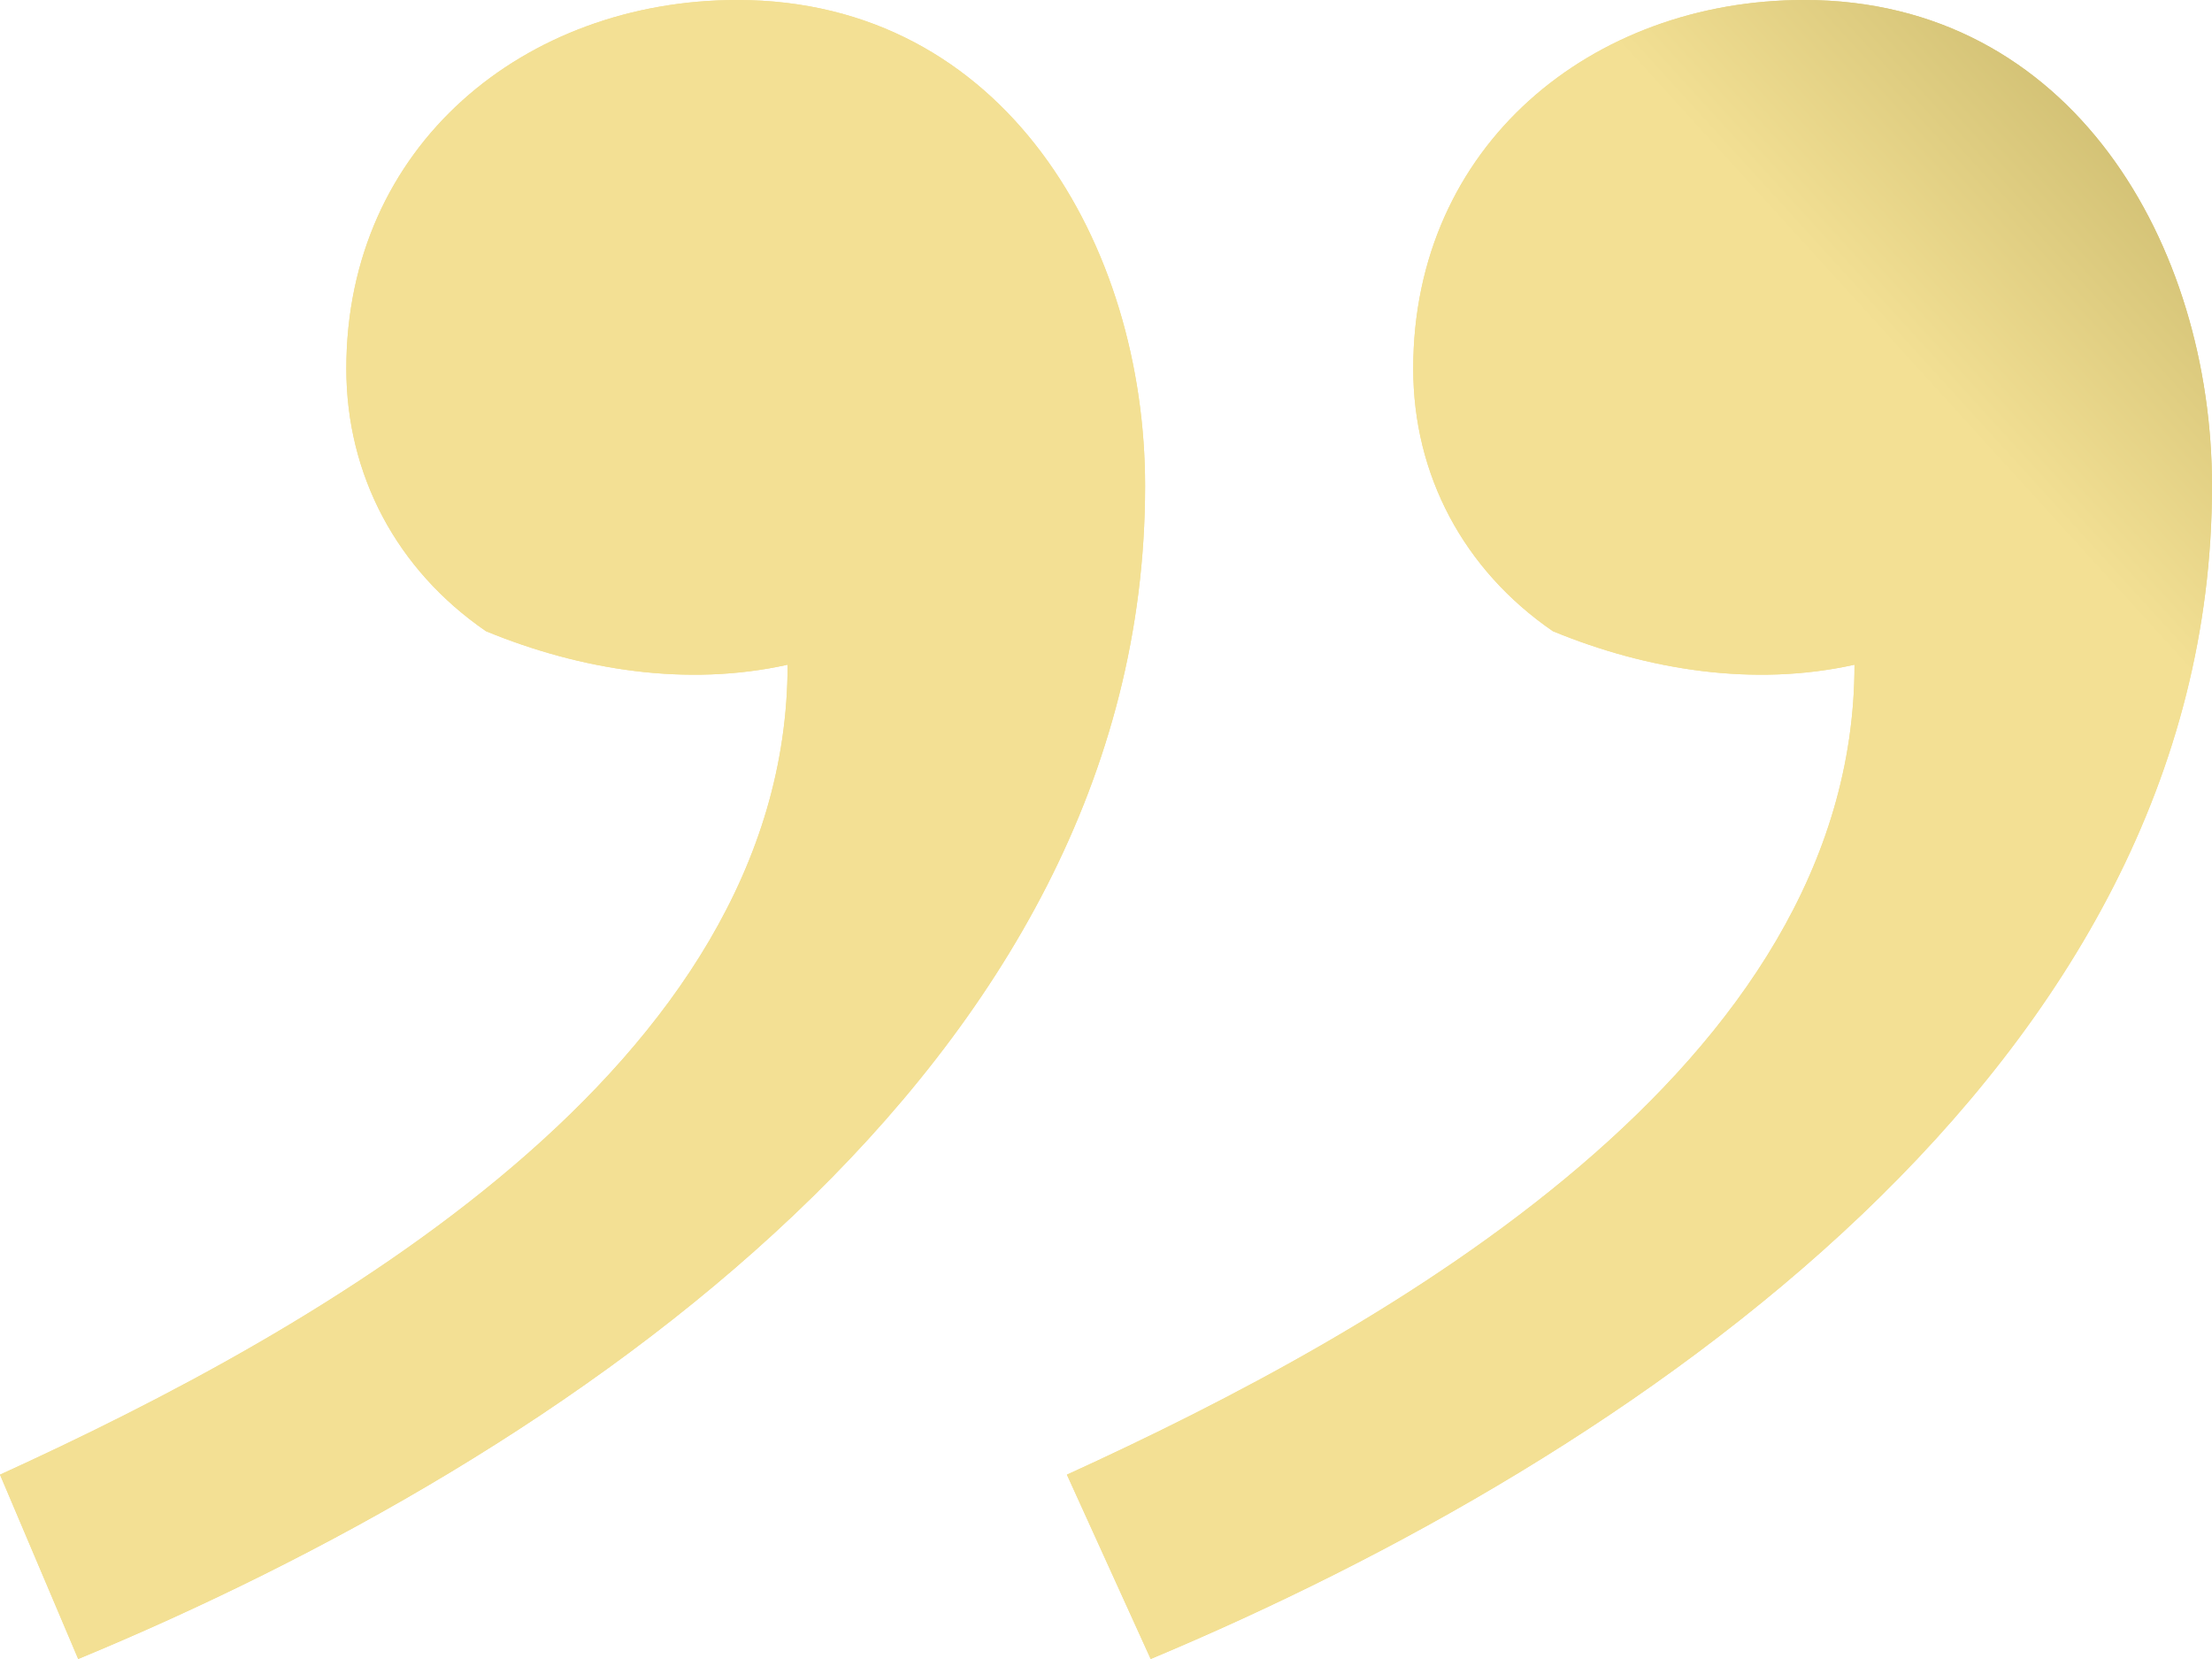 <svg xmlns="http://www.w3.org/2000/svg" width="100%" height="100%" viewBox="0 0 39.6 29.7">
  <g transform="translate(-9.8,-15.6)" id="close-g5">
    <g id="close-g7">
      <g id="close-g9">
        <defs id="close-defs11"><path
          d="M 28.9,42 C 34.6,39.4 43,34.7 43,27.5 c -1.8,0.4 -3.7,0.1 -5.4,-0.6 -1.6,-1.1 -2.5,-2.8 -2.5,-4.7 0,-4 3.2,-6.6 7,-6.6 4.8,0 7.3,4.4 7.3,8.7 0,10.4 -10.4,17.4 -19,21 L 28.9,42 z M 9.8,42 c 5.7,-2.6 14.1,-7.3 14.1,-14.5 -1.8,0.4 -3.7,0.1 -5.4,-0.6 -1.6,-1.1 -2.5,-2.8 -2.5,-4.7 0,-4 3.2,-6.6 7,-6.6 4.8,0 7.3,4.4 7.3,8.7 0,10.4 -10.4,17.4 -19.1,21 L 9.8,42 z"
          id="close-SVGID_1_"/></defs>
        <clipPath id="close-SVGID_2_"><use id="close-use15" style="overflow:visible" x="0" y="0" width="56.7" height="56.7" xmlns:xlink="http://www.w3.org/1999/xlink" xlink:href="#close-SVGID_1_"/></clipPath>
      </g>
      <g id="close-g17">
        <defs id="close-defs19"><path
          d="M 28.9,42 C 34.6,39.4 43,34.7 43,27.5 c -1.8,0.4 -3.7,0.1 -5.4,-0.6 -1.6,-1.1 -2.5,-2.8 -2.5,-4.7 0,-4 3.2,-6.6 7,-6.6 4.8,0 7.3,4.4 7.3,8.7 0,10.4 -10.4,17.4 -19,21 L 28.9,42 z M 9.8,42 c 5.7,-2.6 14.1,-7.3 14.1,-14.5 -1.8,0.4 -3.7,0.1 -5.4,-0.6 -1.6,-1.1 -2.5,-2.8 -2.5,-4.7 0,-4 3.2,-6.6 7,-6.6 4.8,0 7.3,4.4 7.3,8.7 0,10.4 -10.4,17.4 -19.1,21 L 9.8,42 z"
          id="close-SVGID_3_"/></defs>
        <linearGradient x1="3192.672" y1="2279.056" x2="3225.672" y2="2249.056" id="close-SVGID_4_" gradientUnits="userSpaceOnUse" gradientTransform="matrix(-1,0,0,-1,3266.202,2267.411)"><stop id="close-stop23" style="stop-color:#d9c28f;stop-opacity:1" offset="0"/><stop id="close-stop25" style="stop-color:#9c8341;stop-opacity:1" offset="0.329"/><stop id="close-stop27" style="stop-color:#918336;stop-opacity:1" offset="0.628"/><stop id="close-stop29" style="stop-color:#f3e094;stop-opacity:1" offset="1"/></linearGradient><use id="close-use31" style="fill:url(#close-SVGID_4_);overflow:visible" x="0" y="0" width="56.7" height="56.7" xmlns:xlink="http://www.w3.org/1999/xlink" xlink:href="#close-SVGID_3_"/>
        <clipPath id="close-SVGID_5_"><use id="close-use34" style="overflow:visible" x="0" y="0" width="56.7" height="56.7" xmlns:xlink="http://www.w3.org/1999/xlink" xlink:href="#close-SVGID_3_"/></clipPath>
        <linearGradient x1="3191.611" y1="2277.888" x2="3224.611" y2="2247.888" id="close-SVGID_6_" gradientUnits="userSpaceOnUse" gradientTransform="matrix(-1,0,0,-1,3266.202,2267.411)"><stop id="close-stop37" style="stop-color:#d9c28f;stop-opacity:1" offset="0"/><stop id="close-stop39" style="stop-color:#9c8341;stop-opacity:1" offset="0.329"/><stop id="close-stop41" style="stop-color:#918336;stop-opacity:1" offset="0.628"/><stop id="close-stop43" style="stop-color:#f3e094;stop-opacity:1" offset="1"/></linearGradient><polygon points="-5,29 31.6,-4.2 64.2,31.9 27.7,65 " clip-path="url(#close-SVGID_5_)" id="close-polygon45" style="fill:url(#close-SVGID_6_)"/></g>
      <g id="close-g47">
        <defs id="close-defs49"><path
          d="M 28.9,42 C 34.6,39.4 43,34.7 43,27.5 c -1.8,0.4 -3.7,0.1 -5.4,-0.6 -1.6,-1.1 -2.5,-2.8 -2.5,-4.7 0,-4 3.2,-6.6 7,-6.6 4.8,0 7.3,4.4 7.3,8.7 0,10.4 -10.4,17.4 -19,21 L 28.9,42 z M 9.8,42 c 5.7,-2.6 14.1,-7.3 14.1,-14.5 -1.8,0.4 -3.7,0.1 -5.4,-0.6 -1.6,-1.1 -2.5,-2.8 -2.5,-4.7 0,-4 3.2,-6.6 7,-6.6 4.8,0 7.3,4.4 7.3,8.7 0,10.4 -10.4,17.4 -19.1,21 L 9.8,42 z"
          id="close-SVGID_7_"/></defs>
        <clipPath id="close-SVGID_8_"><use id="close-use53" style="overflow:visible" x="0" y="0" width="56.7" height="56.7" xmlns:xlink="http://www.w3.org/1999/xlink" xlink:href="#close-SVGID_7_"/></clipPath>
      </g>
    </g>
  </g>
</svg>
